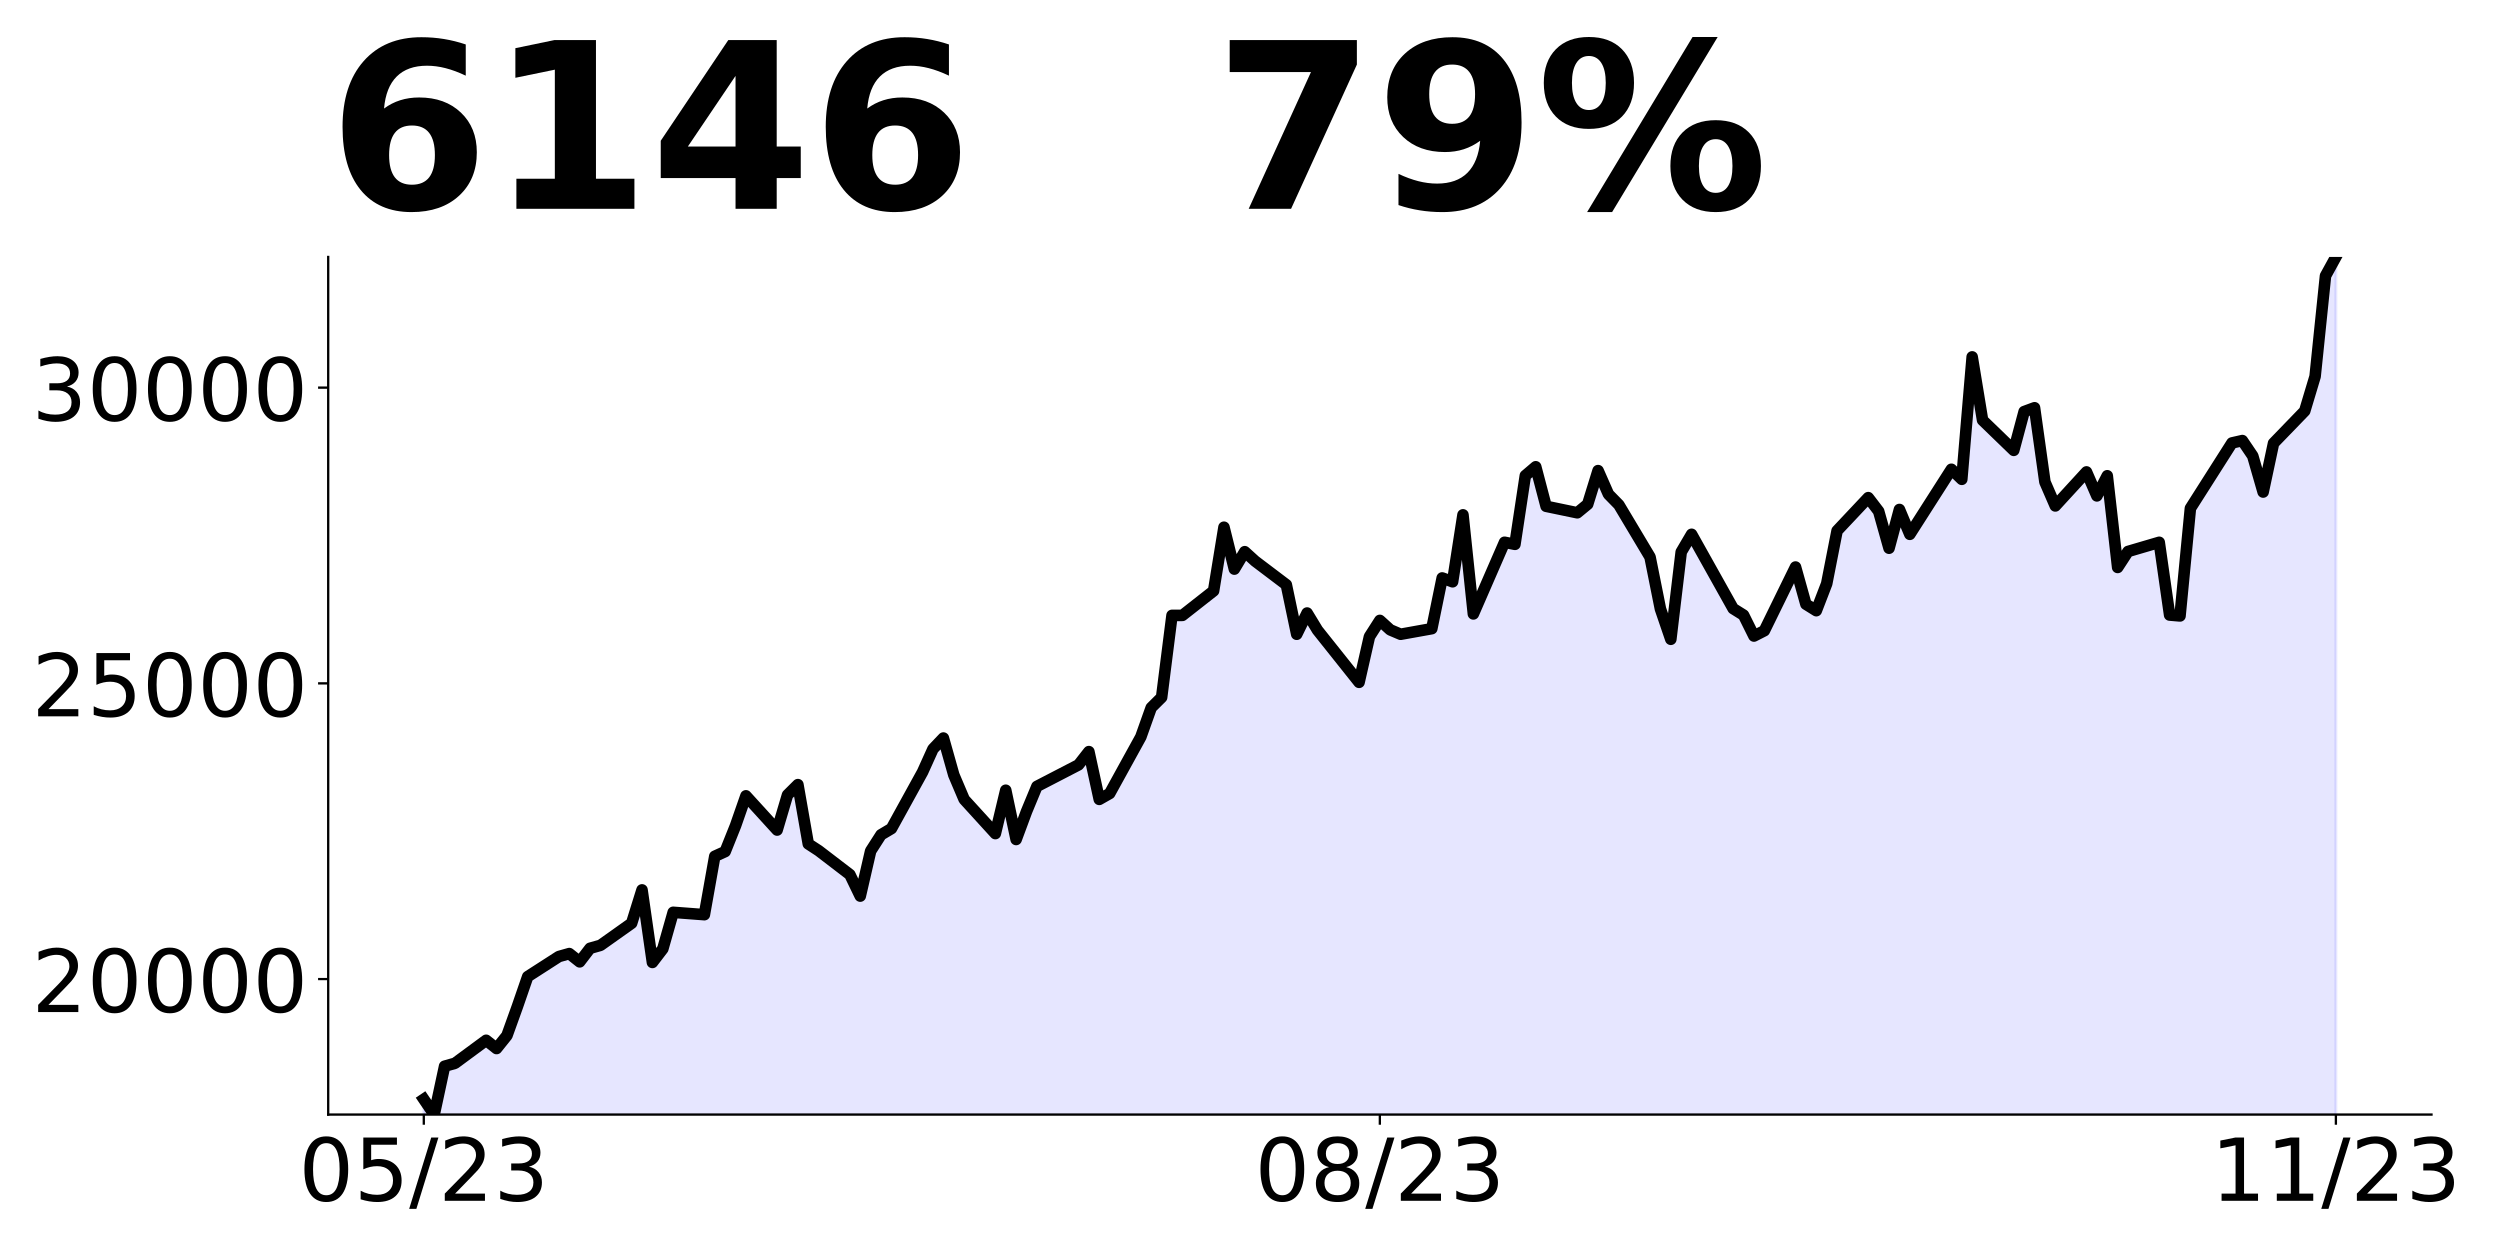 <?xml version="1.0" encoding="utf-8" standalone="no"?>
<!DOCTYPE svg PUBLIC "-//W3C//DTD SVG 1.1//EN"
  "http://www.w3.org/Graphics/SVG/1.1/DTD/svg11.dtd">
<!-- Created with matplotlib (https://matplotlib.org/) -->
<svg height="432pt" version="1.1" viewBox="0 0 864 432" width="864pt" xmlns="http://www.w3.org/2000/svg" xmlns:xlink="http://www.w3.org/1999/xlink">
 <defs>
  <style type="text/css">
*{stroke-linecap:butt;stroke-linejoin:round;}
  </style>
 </defs>
 <g id="figure_1">
  <g id="patch_1">
   <path d="M 0 432 
L 864 432 
L 864 0 
L 0 0 
z
" style="fill:none;"/>
  </g>
  <g id="axes_1">
   <g id="patch_2">
    <path d="M 113.425 385.2 
L 840.324 385.2 
L 840.324 88.8 
L 113.425 88.8 
z
" style="fill:none;"/>
   </g>
   <g id="PolyCollection_1">
    <path clip-path="url(#pf6c1abb1a8)" d="M 146.466 747.157 
L 146.466 379.901 
L 150.057 385.2 
L 153.649 368.488 
L 157.24 367.469 
L 168.014 359.521 
L 171.606 362.374 
L 175.197 357.89 
L 178.788 347.904 
L 182.38 337.51 
L 193.154 330.58 
L 196.745 329.561 
L 200.337 332.415 
L 203.928 327.727 
L 207.52 326.708 
L 218.294 319.065 
L 221.885 307.55 
L 225.477 332.618 
L 229.068 327.931 
L 232.659 315.295 
L 243.434 316.11 
L 247.025 295.934 
L 250.616 294.303 
L 254.208 285.336 
L 257.799 275.044 
L 268.573 286.864 
L 272.165 274.738 
L 275.756 271.171 
L 279.348 291.654 
L 282.939 293.997 
L 293.713 302.251 
L 297.305 309.69 
L 300.896 294.099 
L 304.487 288.495 
L 308.079 286.355 
L 318.853 266.789 
L 322.444 258.841 
L 326.036 255.071 
L 329.627 267.808 
L 333.219 276.266 
L 343.993 288.087 
L 347.584 273.107 
L 351.176 290.125 
L 354.767 280.444 
L 358.358 271.783 
L 372.724 264.344 
L 376.315 259.758 
L 379.907 276.266 
L 383.498 274.228 
L 394.272 254.663 
L 397.864 244.575 
L 401.455 241.008 
L 405.046 212.679 
L 408.638 212.679 
L 419.412 204.221 
L 423.003 182.21 
L 426.595 196.681 
L 430.186 190.668 
L 433.778 193.929 
L 444.552 202.081 
L 448.143 219.201 
L 451.735 211.864 
L 455.326 217.774 
L 469.692 235.811 
L 473.283 220.016 
L 476.874 214.412 
L 480.466 217.672 
L 484.057 219.201 
L 494.831 217.265 
L 498.423 199.738 
L 502.014 201.062 
L 505.606 177.931 
L 509.197 212.17 
L 519.971 187.407 
L 523.563 188.121 
L 527.154 164.378 
L 530.745 161.32 
L 534.337 174.975 
L 545.111 177.217 
L 548.702 174.262 
L 552.294 162.645 
L 555.885 170.797 
L 559.477 174.466 
L 570.251 192.503 
L 573.842 210.437 
L 577.434 220.933 
L 581.025 190.77 
L 584.616 184.656 
L 598.982 210.335 
L 602.573 212.577 
L 606.165 219.812 
L 609.756 217.978 
L 620.53 195.967 
L 624.122 208.807 
L 627.713 211.049 
L 631.305 201.728 
L 634.896 183.435 
L 645.67 171.989 
L 649.262 176.69 
L 652.853 189.465 
L 656.444 176.077 
L 660.036 184.661 
L 674.401 162.178 
L 677.993 165.653 
L 681.584 123.343 
L 685.175 145.213 
L 695.95 155.637 
L 699.541 142.249 
L 703.132 140.921 
L 706.724 166.572 
L 710.315 174.85 
L 721.089 163.098 
L 724.681 171.376 
L 728.272 164.426 
L 731.864 196.108 
L 735.455 190.589 
L 746.229 187.421 
L 749.821 212.561 
L 753.412 212.868 
L 757.003 175.668 
L 771.369 153.082 
L 774.96 152.265 
L 778.552 157.579 
L 782.143 170.047 
L 785.735 153.185 
L 796.509 142.045 
L 800.1 130.088 
L 803.692 95.341 
L 807.283 88.8 
L 807.283 747.157 
L 807.283 747.157 
L 803.692 747.157 
L 800.1 747.157 
L 796.509 747.157 
L 785.735 747.157 
L 782.143 747.157 
L 778.552 747.157 
L 774.96 747.157 
L 771.369 747.157 
L 757.003 747.157 
L 753.412 747.157 
L 749.821 747.157 
L 746.229 747.157 
L 735.455 747.157 
L 731.864 747.157 
L 728.272 747.157 
L 724.681 747.157 
L 721.089 747.157 
L 710.315 747.157 
L 706.724 747.157 
L 703.132 747.157 
L 699.541 747.157 
L 695.95 747.157 
L 685.175 747.157 
L 681.584 747.157 
L 677.993 747.157 
L 674.401 747.157 
L 660.036 747.157 
L 656.444 747.157 
L 652.853 747.157 
L 649.262 747.157 
L 645.67 747.157 
L 634.896 747.157 
L 631.305 747.157 
L 627.713 747.157 
L 624.122 747.157 
L 620.53 747.157 
L 609.756 747.157 
L 606.165 747.157 
L 602.573 747.157 
L 598.982 747.157 
L 584.616 747.157 
L 581.025 747.157 
L 577.434 747.157 
L 573.842 747.157 
L 570.251 747.157 
L 559.477 747.157 
L 555.885 747.157 
L 552.294 747.157 
L 548.702 747.157 
L 545.111 747.157 
L 534.337 747.157 
L 530.745 747.157 
L 527.154 747.157 
L 523.563 747.157 
L 519.971 747.157 
L 509.197 747.157 
L 505.606 747.157 
L 502.014 747.157 
L 498.423 747.157 
L 494.831 747.157 
L 484.057 747.157 
L 480.466 747.157 
L 476.874 747.157 
L 473.283 747.157 
L 469.692 747.157 
L 455.326 747.157 
L 451.735 747.157 
L 448.143 747.157 
L 444.552 747.157 
L 433.778 747.157 
L 430.186 747.157 
L 426.595 747.157 
L 423.003 747.157 
L 419.412 747.157 
L 408.638 747.157 
L 405.046 747.157 
L 401.455 747.157 
L 397.864 747.157 
L 394.272 747.157 
L 383.498 747.157 
L 379.907 747.157 
L 376.315 747.157 
L 372.724 747.157 
L 358.358 747.157 
L 354.767 747.157 
L 351.176 747.157 
L 347.584 747.157 
L 343.993 747.157 
L 333.219 747.157 
L 329.627 747.157 
L 326.036 747.157 
L 322.444 747.157 
L 318.853 747.157 
L 308.079 747.157 
L 304.487 747.157 
L 300.896 747.157 
L 297.305 747.157 
L 293.713 747.157 
L 282.939 747.157 
L 279.348 747.157 
L 275.756 747.157 
L 272.165 747.157 
L 268.573 747.157 
L 257.799 747.157 
L 254.208 747.157 
L 250.616 747.157 
L 247.025 747.157 
L 243.434 747.157 
L 232.659 747.157 
L 229.068 747.157 
L 225.477 747.157 
L 221.885 747.157 
L 218.294 747.157 
L 207.52 747.157 
L 203.928 747.157 
L 200.337 747.157 
L 196.745 747.157 
L 193.154 747.157 
L 182.38 747.157 
L 178.788 747.157 
L 175.197 747.157 
L 171.606 747.157 
L 168.014 747.157 
L 157.24 747.157 
L 153.649 747.157 
L 150.057 747.157 
L 146.466 747.157 
z
" style="fill:#0000ff;fill-opacity:0.1;stroke:#0000ff;stroke-opacity:0.1;"/>
   </g>
   <g id="matplotlib.axis_1">
    <g id="xtick_1">
     <g id="line2d_1">
      <defs>
       <path d="M 0 0 
L 0 3.5 
" id="m4fd2900386" style="stroke:#000000;stroke-width:0.8;"/>
      </defs>
      <g>
       <use style="stroke:#000000;stroke-width:0.8;" x="146.466" xlink:href="#m4fd2900386" y="385.2"/>
      </g>
     </g>
     <g id="text_1">
      <!-- 05/23 -->
      <defs>
       <path d="M 31.781 66.406 
Q 24.172 66.406 20.328 58.906 
Q 16.5 51.422 16.5 36.375 
Q 16.5 21.391 20.328 13.891 
Q 24.172 6.391 31.781 6.391 
Q 39.453 6.391 43.281 13.891 
Q 47.125 21.391 47.125 36.375 
Q 47.125 51.422 43.281 58.906 
Q 39.453 66.406 31.781 66.406 
z
M 31.781 74.219 
Q 44.047 74.219 50.516 64.516 
Q 56.984 54.828 56.984 36.375 
Q 56.984 17.969 50.516 8.266 
Q 44.047 -1.422 31.781 -1.422 
Q 19.531 -1.422 13.062 8.266 
Q 6.594 17.969 6.594 36.375 
Q 6.594 54.828 13.062 64.516 
Q 19.531 74.219 31.781 74.219 
z
" id="DejaVuSans-48"/>
       <path d="M 10.797 72.906 
L 49.516 72.906 
L 49.516 64.594 
L 19.828 64.594 
L 19.828 46.734 
Q 21.969 47.469 24.109 47.828 
Q 26.266 48.188 28.422 48.188 
Q 40.625 48.188 47.75 41.5 
Q 54.891 34.812 54.891 23.391 
Q 54.891 11.625 47.562 5.094 
Q 40.234 -1.422 26.906 -1.422 
Q 22.312 -1.422 17.547 -0.641 
Q 12.797 0.141 7.719 1.703 
L 7.719 11.625 
Q 12.109 9.234 16.797 8.062 
Q 21.484 6.891 26.703 6.891 
Q 35.156 6.891 40.078 11.328 
Q 45.016 15.766 45.016 23.391 
Q 45.016 31 40.078 35.438 
Q 35.156 39.891 26.703 39.891 
Q 22.75 39.891 18.812 39.016 
Q 14.891 38.141 10.797 36.281 
z
" id="DejaVuSans-53"/>
       <path d="M 25.391 72.906 
L 33.688 72.906 
L 8.297 -9.281 
L 0 -9.281 
z
" id="DejaVuSans-47"/>
       <path d="M 19.188 8.297 
L 53.609 8.297 
L 53.609 0 
L 7.328 0 
L 7.328 8.297 
Q 12.938 14.109 22.625 23.891 
Q 32.328 33.688 34.812 36.531 
Q 39.547 41.844 41.422 45.531 
Q 43.312 49.219 43.312 52.781 
Q 43.312 58.594 39.234 62.25 
Q 35.156 65.922 28.609 65.922 
Q 23.969 65.922 18.812 64.312 
Q 13.672 62.703 7.812 59.422 
L 7.812 69.391 
Q 13.766 71.781 18.938 73 
Q 24.125 74.219 28.422 74.219 
Q 39.75 74.219 46.484 68.547 
Q 53.219 62.891 53.219 53.422 
Q 53.219 48.922 51.531 44.891 
Q 49.859 40.875 45.406 35.406 
Q 44.188 33.984 37.641 27.219 
Q 31.109 20.453 19.188 8.297 
z
" id="DejaVuSans-50"/>
       <path d="M 40.578 39.312 
Q 47.656 37.797 51.625 33 
Q 55.609 28.219 55.609 21.188 
Q 55.609 10.406 48.188 4.484 
Q 40.766 -1.422 27.094 -1.422 
Q 22.516 -1.422 17.656 -0.516 
Q 12.797 0.391 7.625 2.203 
L 7.625 11.719 
Q 11.719 9.328 16.594 8.109 
Q 21.484 6.891 26.812 6.891 
Q 36.078 6.891 40.938 10.547 
Q 45.797 14.203 45.797 21.188 
Q 45.797 27.641 41.281 31.266 
Q 36.766 34.906 28.719 34.906 
L 20.219 34.906 
L 20.219 43.016 
L 29.109 43.016 
Q 36.375 43.016 40.234 45.922 
Q 44.094 48.828 44.094 54.297 
Q 44.094 59.906 40.109 62.906 
Q 36.141 65.922 28.719 65.922 
Q 24.656 65.922 20.016 65.031 
Q 15.375 64.156 9.812 62.312 
L 9.812 71.094 
Q 15.438 72.656 20.344 73.438 
Q 25.25 74.219 29.594 74.219 
Q 40.828 74.219 47.359 69.109 
Q 53.906 64.016 53.906 55.328 
Q 53.906 49.266 50.438 45.094 
Q 46.969 40.922 40.578 39.312 
z
" id="DejaVuSans-51"/>
      </defs>
      <g transform="translate(103.238 414.995)scale(0.3 -0.3)">
       <use xlink:href="#DejaVuSans-48"/>
       <use x="63.623" xlink:href="#DejaVuSans-53"/>
       <use x="127.246" xlink:href="#DejaVuSans-47"/>
       <use x="160.938" xlink:href="#DejaVuSans-50"/>
       <use x="224.561" xlink:href="#DejaVuSans-51"/>
      </g>
     </g>
    </g>
    <g id="xtick_2">
     <g id="line2d_2">
      <g>
       <use style="stroke:#000000;stroke-width:0.8;" x="476.874" xlink:href="#m4fd2900386" y="385.2"/>
      </g>
     </g>
     <g id="text_2">
      <!-- 08/23 -->
      <defs>
       <path d="M 31.781 34.625 
Q 24.75 34.625 20.719 30.859 
Q 16.703 27.094 16.703 20.516 
Q 16.703 13.922 20.719 10.156 
Q 24.75 6.391 31.781 6.391 
Q 38.812 6.391 42.859 10.172 
Q 46.922 13.969 46.922 20.516 
Q 46.922 27.094 42.891 30.859 
Q 38.875 34.625 31.781 34.625 
z
M 21.922 38.812 
Q 15.578 40.375 12.031 44.719 
Q 8.5 49.078 8.5 55.328 
Q 8.5 64.062 14.719 69.141 
Q 20.953 74.219 31.781 74.219 
Q 42.672 74.219 48.875 69.141 
Q 55.078 64.062 55.078 55.328 
Q 55.078 49.078 51.531 44.719 
Q 48 40.375 41.703 38.812 
Q 48.828 37.156 52.797 32.312 
Q 56.781 27.484 56.781 20.516 
Q 56.781 9.906 50.312 4.234 
Q 43.844 -1.422 31.781 -1.422 
Q 19.734 -1.422 13.25 4.234 
Q 6.781 9.906 6.781 20.516 
Q 6.781 27.484 10.781 32.312 
Q 14.797 37.156 21.922 38.812 
z
M 18.312 54.391 
Q 18.312 48.734 21.844 45.562 
Q 25.391 42.391 31.781 42.391 
Q 38.141 42.391 41.719 45.562 
Q 45.312 48.734 45.312 54.391 
Q 45.312 60.062 41.719 63.234 
Q 38.141 66.406 31.781 66.406 
Q 25.391 66.406 21.844 63.234 
Q 18.312 60.062 18.312 54.391 
z
" id="DejaVuSans-56"/>
      </defs>
      <g transform="translate(433.646 414.995)scale(0.3 -0.3)">
       <use xlink:href="#DejaVuSans-48"/>
       <use x="63.623" xlink:href="#DejaVuSans-56"/>
       <use x="127.246" xlink:href="#DejaVuSans-47"/>
       <use x="160.938" xlink:href="#DejaVuSans-50"/>
       <use x="224.561" xlink:href="#DejaVuSans-51"/>
      </g>
     </g>
    </g>
    <g id="xtick_3">
     <g id="line2d_3">
      <g>
       <use style="stroke:#000000;stroke-width:0.8;" x="807.283" xlink:href="#m4fd2900386" y="385.2"/>
      </g>
     </g>
     <g id="text_3">
      <!-- 11/23 -->
      <defs>
       <path d="M 12.406 8.297 
L 28.516 8.297 
L 28.516 63.922 
L 10.984 60.406 
L 10.984 69.391 
L 28.422 72.906 
L 38.281 72.906 
L 38.281 8.297 
L 54.391 8.297 
L 54.391 0 
L 12.406 0 
z
" id="DejaVuSans-49"/>
      </defs>
      <g transform="translate(764.055 414.995)scale(0.3 -0.3)">
       <use xlink:href="#DejaVuSans-49"/>
       <use x="63.623" xlink:href="#DejaVuSans-49"/>
       <use x="127.246" xlink:href="#DejaVuSans-47"/>
       <use x="160.938" xlink:href="#DejaVuSans-50"/>
       <use x="224.561" xlink:href="#DejaVuSans-51"/>
      </g>
     </g>
    </g>
   </g>
   <g id="matplotlib.axis_2">
    <g id="ytick_1">
     <g id="line2d_4">
      <defs>
       <path d="M 0 0 
L -3.5 0 
" id="m67d591c0d0" style="stroke:#000000;stroke-width:0.8;"/>
      </defs>
      <g>
       <use style="stroke:#000000;stroke-width:0.8;" x="113.425" xlink:href="#m67d591c0d0" y="338.367"/>
      </g>
     </g>
     <g id="text_4">
      <!-- 20000 -->
      <g transform="translate(10.988 349.764)scale(0.3 -0.3)">
       <use xlink:href="#DejaVuSans-50"/>
       <use x="63.623" xlink:href="#DejaVuSans-48"/>
       <use x="127.246" xlink:href="#DejaVuSans-48"/>
       <use x="190.869" xlink:href="#DejaVuSans-48"/>
       <use x="254.492" xlink:href="#DejaVuSans-48"/>
      </g>
     </g>
    </g>
    <g id="ytick_2">
     <g id="line2d_5">
      <g>
       <use style="stroke:#000000;stroke-width:0.8;" x="113.425" xlink:href="#m67d591c0d0" y="236.169"/>
      </g>
     </g>
     <g id="text_5">
      <!-- 25000 -->
      <g transform="translate(10.988 247.567)scale(0.3 -0.3)">
       <use xlink:href="#DejaVuSans-50"/>
       <use x="63.623" xlink:href="#DejaVuSans-53"/>
       <use x="127.246" xlink:href="#DejaVuSans-48"/>
       <use x="190.869" xlink:href="#DejaVuSans-48"/>
       <use x="254.492" xlink:href="#DejaVuSans-48"/>
      </g>
     </g>
    </g>
    <g id="ytick_3">
     <g id="line2d_6">
      <g>
       <use style="stroke:#000000;stroke-width:0.8;" x="113.425" xlink:href="#m67d591c0d0" y="133.971"/>
      </g>
     </g>
     <g id="text_6">
      <!-- 30000 -->
      <g transform="translate(10.988 145.369)scale(0.3 -0.3)">
       <use xlink:href="#DejaVuSans-51"/>
       <use x="63.623" xlink:href="#DejaVuSans-48"/>
       <use x="127.246" xlink:href="#DejaVuSans-48"/>
       <use x="190.869" xlink:href="#DejaVuSans-48"/>
       <use x="254.492" xlink:href="#DejaVuSans-48"/>
      </g>
     </g>
    </g>
   </g>
   <g id="line2d_7">
    <path clip-path="url(#pf6c1abb1a8)" d="M 146.466 379.901 
L 150.057 385.2 
L 153.649 368.488 
L 157.24 367.469 
L 168.014 359.521 
L 171.606 362.374 
L 175.197 357.89 
L 178.788 347.904 
L 182.38 337.51 
L 193.154 330.58 
L 196.745 329.561 
L 200.337 332.415 
L 203.928 327.727 
L 207.52 326.708 
L 218.294 319.065 
L 221.885 307.55 
L 225.477 332.618 
L 229.068 327.931 
L 232.659 315.295 
L 243.434 316.11 
L 247.025 295.934 
L 250.616 294.303 
L 254.208 285.336 
L 257.799 275.044 
L 268.573 286.864 
L 272.165 274.738 
L 275.756 271.171 
L 279.348 291.654 
L 282.939 293.997 
L 293.713 302.251 
L 297.305 309.69 
L 300.896 294.099 
L 304.487 288.495 
L 308.079 286.355 
L 318.853 266.789 
L 322.444 258.841 
L 326.036 255.071 
L 329.627 267.808 
L 333.219 276.266 
L 343.993 288.087 
L 347.584 273.107 
L 351.176 290.125 
L 354.767 280.444 
L 358.358 271.783 
L 372.724 264.344 
L 376.315 259.758 
L 379.907 276.266 
L 383.498 274.228 
L 394.272 254.663 
L 397.864 244.575 
L 401.455 241.008 
L 405.046 212.679 
L 408.638 212.679 
L 419.412 204.221 
L 423.003 182.21 
L 426.595 196.681 
L 430.186 190.668 
L 433.778 193.929 
L 444.552 202.081 
L 448.143 219.201 
L 451.735 211.864 
L 455.326 217.774 
L 469.692 235.811 
L 473.283 220.016 
L 476.874 214.412 
L 480.466 217.672 
L 484.057 219.201 
L 494.831 217.265 
L 498.423 199.738 
L 502.014 201.062 
L 505.606 177.931 
L 509.197 212.17 
L 519.971 187.407 
L 523.563 188.121 
L 527.154 164.378 
L 530.745 161.32 
L 534.337 174.975 
L 545.111 177.217 
L 548.702 174.262 
L 552.294 162.645 
L 555.885 170.797 
L 559.477 174.466 
L 570.251 192.503 
L 573.842 210.437 
L 577.434 220.933 
L 581.025 190.77 
L 584.616 184.656 
L 598.982 210.335 
L 602.573 212.577 
L 606.165 219.812 
L 609.756 217.978 
L 620.53 195.967 
L 624.122 208.807 
L 627.713 211.049 
L 631.305 201.728 
L 634.896 183.435 
L 645.67 171.989 
L 649.262 176.69 
L 652.853 189.465 
L 656.444 176.077 
L 660.036 184.661 
L 674.401 162.178 
L 677.993 165.653 
L 681.584 123.343 
L 685.175 145.213 
L 695.95 155.637 
L 699.541 142.249 
L 703.132 140.921 
L 706.724 166.572 
L 710.315 174.85 
L 721.089 163.098 
L 724.681 171.376 
L 728.272 164.426 
L 731.864 196.108 
L 735.455 190.589 
L 746.229 187.421 
L 749.821 212.561 
L 753.412 212.868 
L 757.003 175.668 
L 771.369 153.082 
L 774.96 152.265 
L 778.552 157.579 
L 782.143 170.047 
L 785.735 153.185 
L 796.509 142.045 
L 800.1 130.088 
L 803.692 95.341 
L 807.283 88.8 
L 807.283 88.8 
" style="fill:none;stroke:#000000;stroke-linecap:square;stroke-width:4;"/>
   </g>
   <g id="patch_3">
    <path d="M 113.425 385.2 
L 113.425 88.8 
" style="fill:none;stroke:#000000;stroke-linecap:square;stroke-linejoin:miter;stroke-width:0.8;"/>
   </g>
   <g id="patch_4">
    <path d="M 113.425 385.2 
L 840.324 385.2 
" style="fill:none;stroke:#000000;stroke-linecap:square;stroke-linejoin:miter;stroke-width:0.8;"/>
   </g>
   <g id="text_7">
    <!-- 6146   79% -->
    <defs>
     <path d="M 36.188 35.984 
Q 31.25 35.984 28.781 32.781 
Q 26.312 29.594 26.312 23.188 
Q 26.312 16.797 28.781 13.594 
Q 31.25 10.406 36.188 10.406 
Q 41.156 10.406 43.625 13.594 
Q 46.094 16.797 46.094 23.188 
Q 46.094 29.594 43.625 32.781 
Q 41.156 35.984 36.188 35.984 
z
M 59.422 71 
L 59.422 57.516 
Q 54.781 59.719 50.672 60.766 
Q 46.578 61.812 42.672 61.812 
Q 34.281 61.812 29.594 57.141 
Q 24.906 52.484 24.125 43.312 
Q 27.344 45.703 31.094 46.891 
Q 34.859 48.094 39.312 48.094 
Q 50.484 48.094 57.344 41.547 
Q 64.203 35.016 64.203 24.422 
Q 64.203 12.703 56.531 5.641 
Q 48.875 -1.422 35.984 -1.422 
Q 21.781 -1.422 13.984 8.172 
Q 6.203 17.781 6.203 35.406 
Q 6.203 53.469 15.312 63.797 
Q 24.422 74.125 40.281 74.125 
Q 45.312 74.125 50.047 73.344 
Q 54.781 72.562 59.422 71 
z
" id="DejaVuSans-Bold-54"/>
     <path d="M 11.719 12.984 
L 28.328 12.984 
L 28.328 60.109 
L 11.281 56.594 
L 11.281 69.391 
L 28.219 72.906 
L 46.094 72.906 
L 46.094 12.984 
L 62.703 12.984 
L 62.703 0 
L 11.719 0 
z
" id="DejaVuSans-Bold-49"/>
     <path d="M 36.812 57.422 
L 16.219 26.906 
L 36.812 26.906 
z
M 33.688 72.906 
L 54.594 72.906 
L 54.594 26.906 
L 64.984 26.906 
L 64.984 13.281 
L 54.594 13.281 
L 54.594 0 
L 36.812 0 
L 36.812 13.281 
L 4.5 13.281 
L 4.5 29.391 
z
" id="DejaVuSans-Bold-52"/>
     <path id="DejaVuSans-Bold-32"/>
     <path d="M 6.688 72.906 
L 61.625 72.906 
L 61.625 62.312 
L 33.203 0 
L 14.891 0 
L 41.797 59.078 
L 6.688 59.078 
z
" id="DejaVuSans-Bold-55"/>
     <path d="M 10.016 1.609 
L 10.016 15.094 
Q 14.5 12.984 18.594 11.938 
Q 22.703 10.891 26.703 10.891 
Q 35.109 10.891 39.797 15.547 
Q 44.484 20.219 45.312 29.391 
Q 42 26.953 38.234 25.734 
Q 34.469 24.516 30.078 24.516 
Q 18.891 24.516 12.031 31.031 
Q 5.172 37.547 5.172 48.188 
Q 5.172 59.969 12.812 67.047 
Q 20.453 74.125 33.297 74.125 
Q 47.562 74.125 55.375 64.5 
Q 63.188 54.891 63.188 37.312 
Q 63.188 19.234 54.047 8.906 
Q 44.922 -1.422 29 -1.422 
Q 23.875 -1.422 19.188 -0.656 
Q 14.5 0.094 10.016 1.609 
z
M 33.203 36.719 
Q 38.141 36.719 40.625 39.906 
Q 43.109 43.109 43.109 49.516 
Q 43.109 55.859 40.625 59.078 
Q 38.141 62.312 33.203 62.312 
Q 28.266 62.312 25.781 59.078 
Q 23.297 55.859 23.297 49.516 
Q 23.297 43.109 25.781 39.906 
Q 28.266 36.719 33.203 36.719 
z
" id="DejaVuSans-Bold-57"/>
     <path d="M 77.484 30.078 
Q 74.031 30.078 72.125 27.078 
Q 70.219 24.078 70.219 18.5 
Q 70.219 12.891 72.094 9.891 
Q 73.969 6.891 77.484 6.891 
Q 81 6.891 82.859 9.891 
Q 84.719 12.891 84.719 18.5 
Q 84.719 24.078 82.828 27.078 
Q 80.953 30.078 77.484 30.078 
z
M 77.484 38.281 
Q 86.578 38.281 91.797 33 
Q 97.016 27.734 97.016 18.5 
Q 97.016 9.281 91.797 3.922 
Q 86.578 -1.422 77.484 -1.422 
Q 68.406 -1.422 63.156 3.922 
Q 57.906 9.281 57.906 18.5 
Q 57.906 27.688 63.156 32.984 
Q 68.406 38.281 77.484 38.281 
z
M 32.719 -1.422 
L 21.922 -1.422 
L 67.484 74.219 
L 78.328 74.219 
z
M 22.703 74.219 
Q 31.781 74.219 36.984 68.922 
Q 42.188 63.625 42.188 54.391 
Q 42.188 45.172 36.984 39.844 
Q 31.781 34.516 22.703 34.516 
Q 13.625 34.516 8.422 39.844 
Q 3.219 45.172 3.219 54.391 
Q 3.219 63.625 8.422 68.922 
Q 13.625 74.219 22.703 74.219 
z
M 22.703 66.016 
Q 19.188 66.016 17.281 62.984 
Q 15.375 59.969 15.375 54.391 
Q 15.375 48.781 17.281 45.719 
Q 19.188 42.672 22.703 42.672 
Q 26.219 42.672 28.094 45.719 
Q 29.984 48.781 29.984 54.391 
Q 29.984 59.969 28.078 62.984 
Q 26.172 66.016 22.703 66.016 
z
" id="DejaVuSans-Bold-37"/>
    </defs>
    <g transform="translate(113.425 72.162)scale(0.8 -0.8)">
     <use xlink:href="#DejaVuSans-Bold-54"/>
     <use x="69.58" xlink:href="#DejaVuSans-Bold-49"/>
     <use x="139.16" xlink:href="#DejaVuSans-Bold-52"/>
     <use x="208.74" xlink:href="#DejaVuSans-Bold-54"/>
     <use x="278.32" xlink:href="#DejaVuSans-Bold-32"/>
     <use x="313.135" xlink:href="#DejaVuSans-Bold-32"/>
     <use x="347.949" xlink:href="#DejaVuSans-Bold-32"/>
     <use x="382.764" xlink:href="#DejaVuSans-Bold-55"/>
     <use x="452.344" xlink:href="#DejaVuSans-Bold-57"/>
     <use x="521.924" xlink:href="#DejaVuSans-Bold-37"/>
    </g>
   </g>
  </g>
 </g>
 <defs>
  <clipPath id="pf6c1abb1a8">
   <rect height="296.4" width="726.899" x="113.425" y="88.8"/>
  </clipPath>
 </defs>
</svg>
